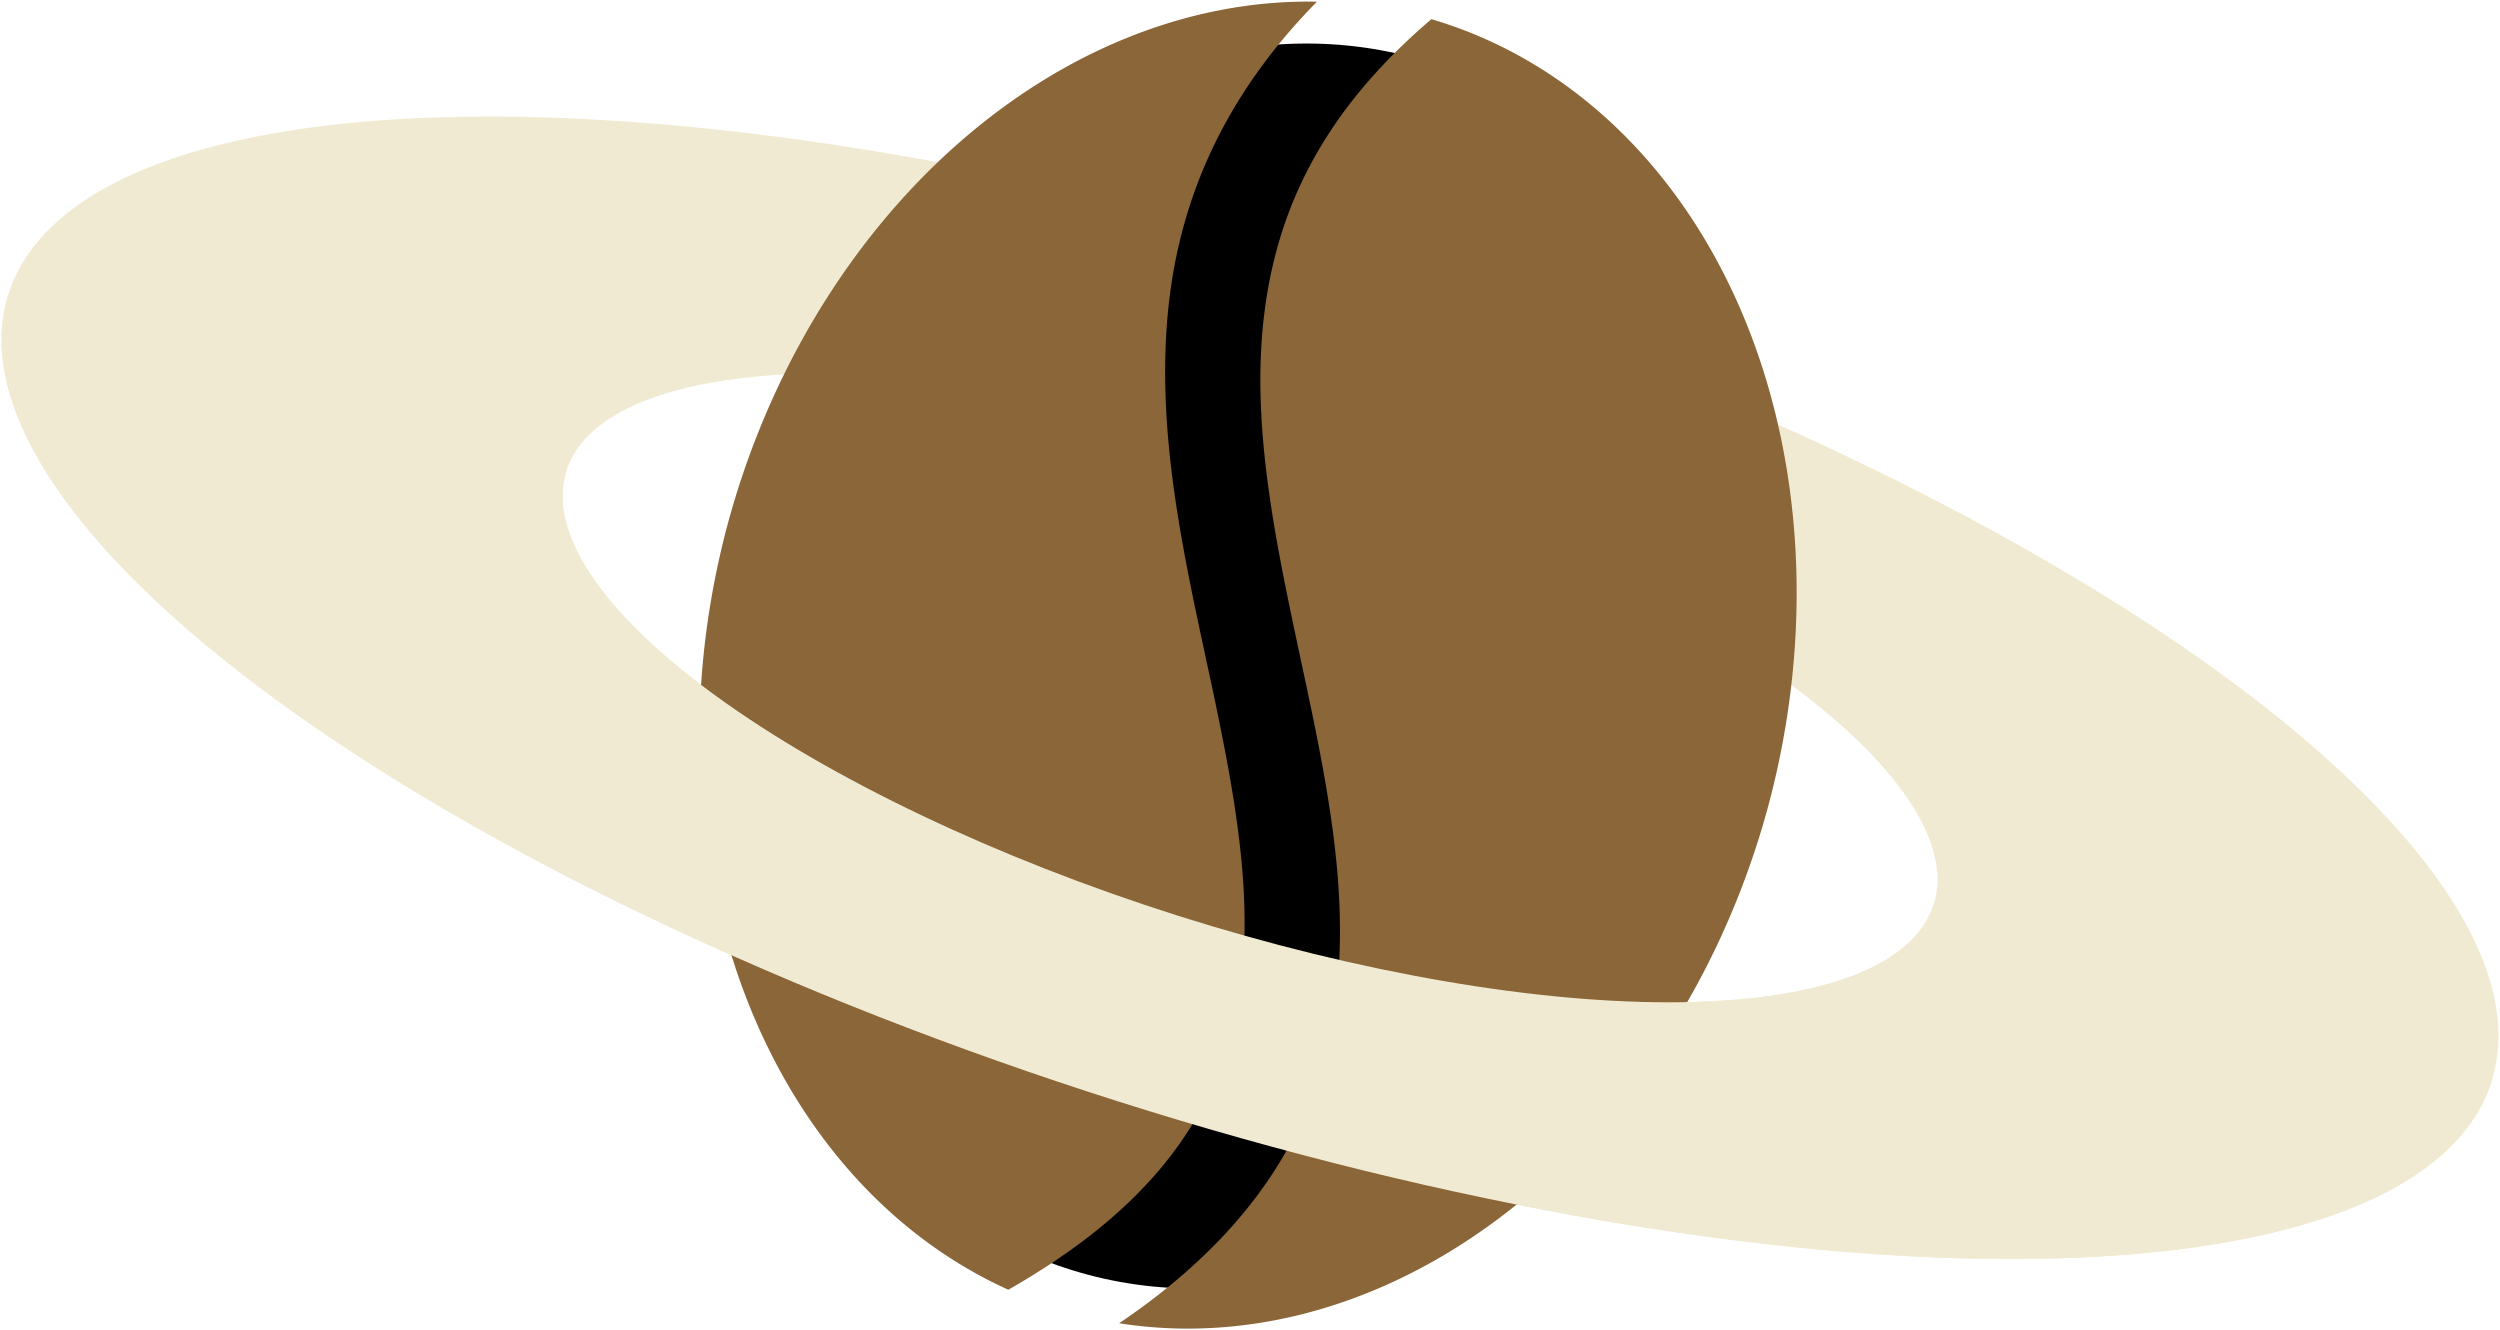 <?xml version="1.0" encoding="UTF-8" standalone="no"?>
<!-- Created with Inkscape (http://www.inkscape.org/) -->

<svg
   xmlns:dc="http://purl.org/dc/elements/1.1/"
   xmlns:cc="http://creativecommons.org/ns#"
   xmlns:rdf="http://www.w3.org/1999/02/22-rdf-syntax-ns#"
   xmlns:svg="http://www.w3.org/2000/svg"
   xmlns="http://www.w3.org/2000/svg"
   xmlns:sodipodi="http://sodipodi.sourceforge.net/DTD/sodipodi-0.dtd"
   xmlns:inkscape="http://www.inkscape.org/namespaces/inkscape"
   width="412.717mm"
   height="219.57mm"
   viewBox="0 0 1462.383 778.002"
   id="svg7211"
   version="1.1"
   inkscape:version="0.91 r13725"
   sodipodi:docname="planet_java.svg">
  <defs
     id="defs7213" />
  <sodipodi:namedview
     id="base"
     pagecolor="#ffffff"
     bordercolor="#666666"
     borderopacity="1.0"
     inkscape:pageopacity="0.0"
     inkscape:pageshadow="2"
     inkscape:zoom="0.24748737"
     inkscape:cx="429.23708"
     inkscape:cy="624.107"
     inkscape:document-units="px"
     inkscape:current-layer="layer1"
     showgrid="false"
     inkscape:window-width="1366"
     inkscape:window-height="741"
     inkscape:window-x="0"
     inkscape:window-y="27"
     inkscape:window-maximized="1"
     fit-margin-top="0"
     fit-margin-left="0"
     fit-margin-right="0"
     fit-margin-bottom="0" />
  <g
     inkscape:label="Layer 1"
     inkscape:groupmode="layer"
     id="layer1"
     transform="translate(371.478,-148.327)">
    <path
       style="opacity:1;fill:#f1ead2;fill-opacity:1;stroke:none;stroke-width:1.83;stroke-linecap:round;stroke-linejoin:round;stroke-miterlimit:4;stroke-dasharray:none;stroke-dashoffset:4.296;stroke-opacity:1"
       d="M 436.484,308.572 A 761.872,253.957 17.595 0 0 -366.515,320.341 761.872,253.957 17.595 0 0 282.945,792.724 761.872,253.957 17.595 0 0 1085.942,780.956 761.872,253.957 17.595 0 0 436.484,308.572 Z m -34.497,108.78 A 419.516,139.839 17.595 0 1 759.603,677.464 419.516,139.839 17.595 0 1 317.443,683.944 419.516,139.839 17.595 0 1 -40.175,423.832 419.516,139.839 17.595 0 1 401.987,417.351 Z"
       id="path7783"
       inkscape:connector-curvature="0" />
    <g
       id="g7842"
       transform="matrix(0.831,0,0,0.831,32.267,100.459)"
       style="stroke:none">
      <ellipse
         transform="matrix(0.966,0.257,-0.257,0.966,0,0)"
         ry="443.604"
         rx="355.857"
         cy="407.558"
         cx="516.445"
         id="path7796-5"
         style="opacity:1;fill:#000000;fill-opacity:1;stroke:none;stroke-width:2.101;stroke-linecap:round;stroke-linejoin:round;stroke-miterlimit:4;stroke-dasharray:none;stroke-dashoffset:4.296;stroke-opacity:1" />
      <path
         inkscape:connector-curvature="0"
         id="path7796"
         d="M 441.191,58.796 A 379.426,472.986 14.9 0 0 25.952,428.134 379.426,472.986 14.9 0 0 223.934,965.459 C 317.141,912.284 360.326,854.198 378.953,791.609 401.061,717.325 387,634.173 368.241,545.553 349.483,456.933 326.158,363.252 337.136,269.367 345.552,197.385 375.256,125.708 441.191,58.796 Z M 521.71,71.109 C 443.015,138.211 412.332,207.904 403.801,280.866 c -9.775,83.601 11.431,172.215 30.399,261.822 18.967,89.606 35.825,180.613 9.955,267.54 -19.146,64.334 -62.575,125.046 -142.222,178.824 A 379.426,472.986 14.9 0 0 759.291,623.258 379.426,472.986 14.9 0 0 521.71,71.109 Z"
         style="opacity:1;fill:#8a6638;fill-opacity:1;stroke:none;stroke-width:2.24;stroke-linecap:round;stroke-linejoin:round;stroke-miterlimit:4;stroke-dasharray:none;stroke-dashoffset:4.296;stroke-opacity:1" />
    </g>
    <path
       inkscape:connector-curvature="0"
       id="path7790"
       d="m -366.515,320.341 c -20.36,64.203 36.627,150.04 158.425,238.629 121.797,88.589 298.428,172.673 491.036,233.754 192.607,61.081 385.414,94.156 536.005,91.95 150.591,-2.207 246.631,-39.515 266.992,-103.717 M 759.603,677.464 c -11.212,35.352 -64.095,55.895 -147.016,57.11 -82.921,1.215 -189.087,-16.997 -295.144,-50.631 C 211.386,650.31 114.126,604.011 47.06,555.23 -20.006,506.45 -51.386,459.185 -40.175,423.832"
       style="opacity:1;fill:#f1ead2;fill-opacity:1;stroke:none;stroke-width:1.83;stroke-linecap:round;stroke-linejoin:round;stroke-miterlimit:4;stroke-dasharray:none;stroke-dashoffset:4.296;stroke-opacity:1"
       sodipodi:nodetypes="csssccsssc" />
  </g>
</svg>
